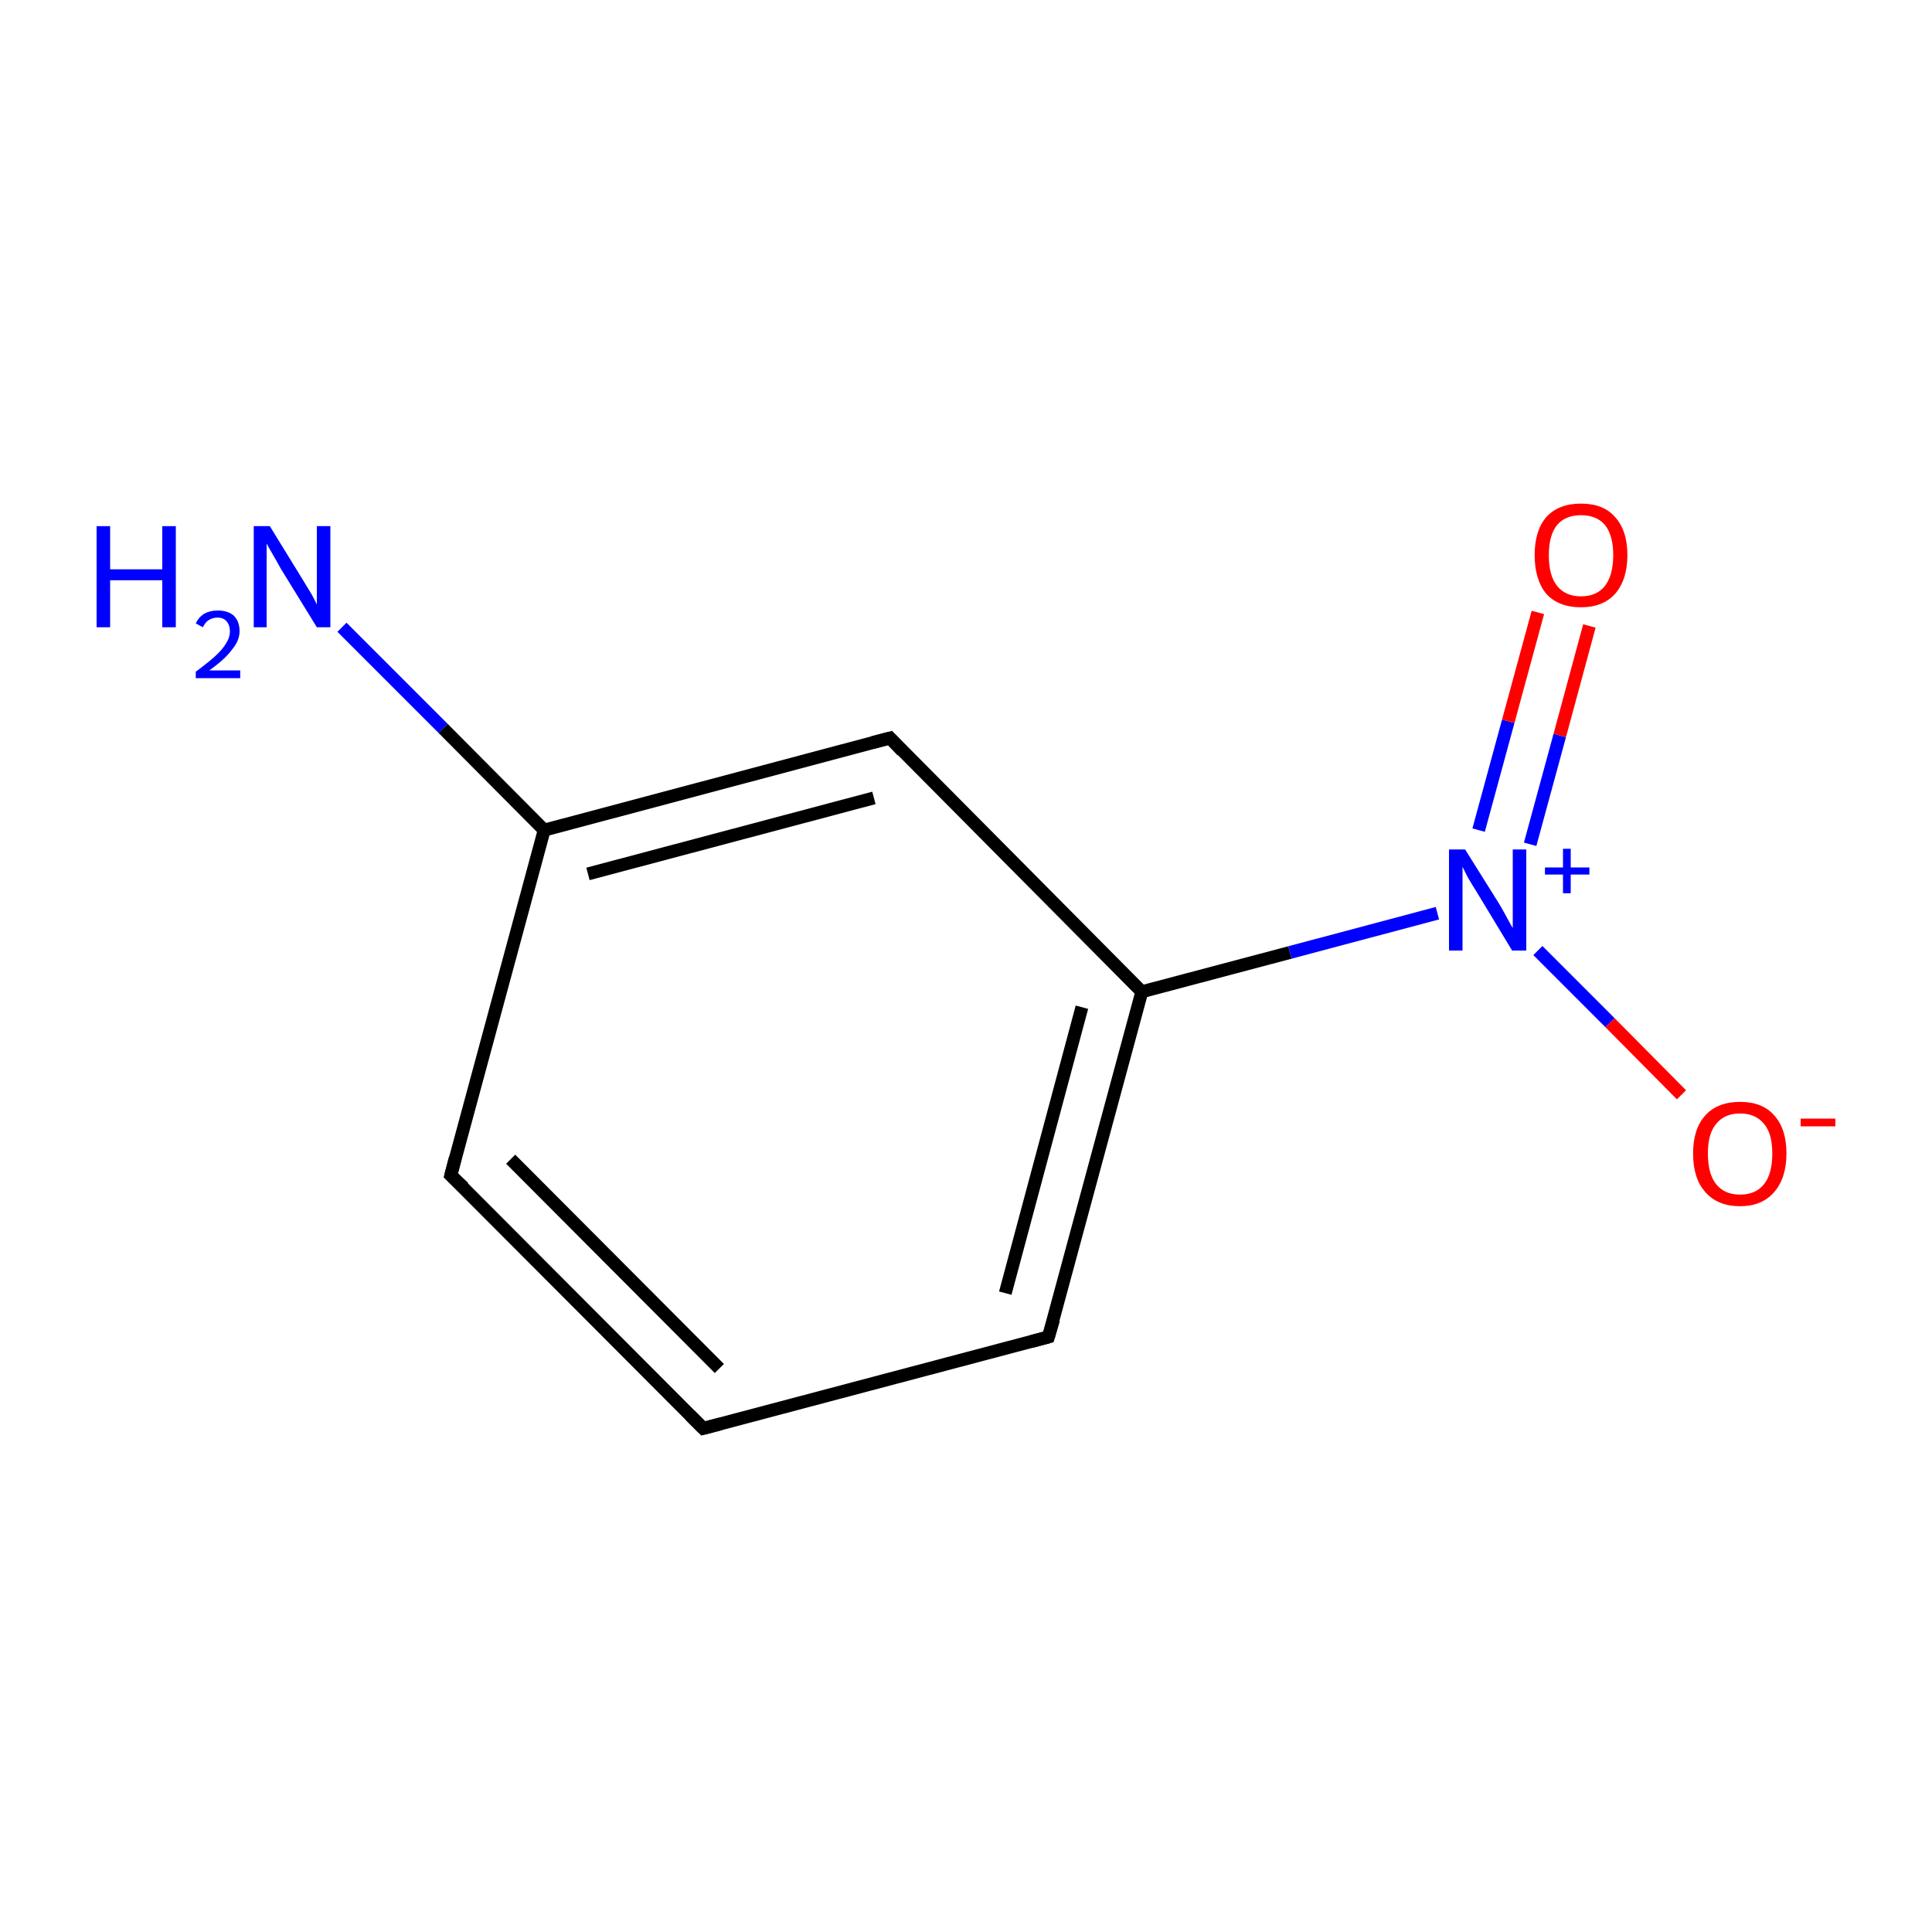 <?xml version='1.0' encoding='iso-8859-1'?>
<svg version='1.1' baseProfile='full'
              xmlns='http://www.w3.org/2000/svg'
                      xmlns:rdkit='http://www.rdkit.org/xml'
                      xmlns:xlink='http://www.w3.org/1999/xlink'
                  xml:space='preserve'
width='300px' height='300px' viewBox='0 0 300 300'>
<!-- END OF HEADER -->
<rect style='opacity:1.0;fill:#FFFFFF;stroke:none' width='300.0' height='300.0' x='0.0' y='0.0'> </rect>
<path class='bond-0 atom-0 atom-1' d='M 109.2,221.8 L 70.0,182.5' style='fill:none;fill-rule:evenodd;stroke:#000000;stroke-width:2.0px;stroke-linecap:butt;stroke-linejoin:miter;stroke-opacity:1' />
<path class='bond-0 atom-0 atom-1' d='M 111.7,212.5 L 79.3,180.0' style='fill:none;fill-rule:evenodd;stroke:#000000;stroke-width:2.0px;stroke-linecap:butt;stroke-linejoin:miter;stroke-opacity:1' />
<path class='bond-1 atom-1 atom-2' d='M 70.0,182.5 L 84.5,128.9' style='fill:none;fill-rule:evenodd;stroke:#000000;stroke-width:2.0px;stroke-linecap:butt;stroke-linejoin:miter;stroke-opacity:1' />
<path class='bond-2 atom-2 atom-3' d='M 84.5,128.9 L 138.2,114.6' style='fill:none;fill-rule:evenodd;stroke:#000000;stroke-width:2.0px;stroke-linecap:butt;stroke-linejoin:miter;stroke-opacity:1' />
<path class='bond-2 atom-2 atom-3' d='M 91.3,135.7 L 135.7,123.9' style='fill:none;fill-rule:evenodd;stroke:#000000;stroke-width:2.0px;stroke-linecap:butt;stroke-linejoin:miter;stroke-opacity:1' />
<path class='bond-3 atom-3 atom-4' d='M 138.2,114.6 L 177.3,154.0' style='fill:none;fill-rule:evenodd;stroke:#000000;stroke-width:2.0px;stroke-linecap:butt;stroke-linejoin:miter;stroke-opacity:1' />
<path class='bond-4 atom-4 atom-5' d='M 177.3,154.0 L 162.8,207.6' style='fill:none;fill-rule:evenodd;stroke:#000000;stroke-width:2.0px;stroke-linecap:butt;stroke-linejoin:miter;stroke-opacity:1' />
<path class='bond-4 atom-4 atom-5' d='M 168.0,156.4 L 156.1,200.8' style='fill:none;fill-rule:evenodd;stroke:#000000;stroke-width:2.0px;stroke-linecap:butt;stroke-linejoin:miter;stroke-opacity:1' />
<path class='bond-5 atom-4 atom-6' d='M 177.3,154.0 L 200.3,147.9' style='fill:none;fill-rule:evenodd;stroke:#000000;stroke-width:2.0px;stroke-linecap:butt;stroke-linejoin:miter;stroke-opacity:1' />
<path class='bond-5 atom-4 atom-6' d='M 200.3,147.9 L 223.2,141.8' style='fill:none;fill-rule:evenodd;stroke:#0000FF;stroke-width:2.0px;stroke-linecap:butt;stroke-linejoin:miter;stroke-opacity:1' />
<path class='bond-6 atom-6 atom-7' d='M 237.6,131.1 L 242.2,114.2' style='fill:none;fill-rule:evenodd;stroke:#0000FF;stroke-width:2.0px;stroke-linecap:butt;stroke-linejoin:miter;stroke-opacity:1' />
<path class='bond-6 atom-6 atom-7' d='M 242.2,114.2 L 246.8,97.2' style='fill:none;fill-rule:evenodd;stroke:#FF0000;stroke-width:2.0px;stroke-linecap:butt;stroke-linejoin:miter;stroke-opacity:1' />
<path class='bond-6 atom-6 atom-7' d='M 229.6,128.9 L 234.2,112.0' style='fill:none;fill-rule:evenodd;stroke:#0000FF;stroke-width:2.0px;stroke-linecap:butt;stroke-linejoin:miter;stroke-opacity:1' />
<path class='bond-6 atom-6 atom-7' d='M 234.2,112.0 L 238.8,95.1' style='fill:none;fill-rule:evenodd;stroke:#FF0000;stroke-width:2.0px;stroke-linecap:butt;stroke-linejoin:miter;stroke-opacity:1' />
<path class='bond-7 atom-6 atom-8' d='M 238.8,147.6 L 250.0,158.8' style='fill:none;fill-rule:evenodd;stroke:#0000FF;stroke-width:2.0px;stroke-linecap:butt;stroke-linejoin:miter;stroke-opacity:1' />
<path class='bond-7 atom-6 atom-8' d='M 250.0,158.8 L 261.1,170.0' style='fill:none;fill-rule:evenodd;stroke:#FF0000;stroke-width:2.0px;stroke-linecap:butt;stroke-linejoin:miter;stroke-opacity:1' />
<path class='bond-8 atom-2 atom-9' d='M 84.5,128.9 L 68.8,113.1' style='fill:none;fill-rule:evenodd;stroke:#000000;stroke-width:2.0px;stroke-linecap:butt;stroke-linejoin:miter;stroke-opacity:1' />
<path class='bond-8 atom-2 atom-9' d='M 68.8,113.1 L 53.1,97.4' style='fill:none;fill-rule:evenodd;stroke:#0000FF;stroke-width:2.0px;stroke-linecap:butt;stroke-linejoin:miter;stroke-opacity:1' />
<path class='bond-9 atom-5 atom-0' d='M 162.8,207.6 L 109.2,221.8' style='fill:none;fill-rule:evenodd;stroke:#000000;stroke-width:2.0px;stroke-linecap:butt;stroke-linejoin:miter;stroke-opacity:1' />
<path d='M 107.2,219.8 L 109.2,221.8 L 111.9,221.1' style='fill:none;stroke:#000000;stroke-width:2.0px;stroke-linecap:butt;stroke-linejoin:miter;stroke-miterlimit:10;stroke-opacity:1;' />
<path d='M 72.0,184.4 L 70.0,182.5 L 70.7,179.8' style='fill:none;stroke:#000000;stroke-width:2.0px;stroke-linecap:butt;stroke-linejoin:miter;stroke-miterlimit:10;stroke-opacity:1;' />
<path d='M 135.5,115.3 L 138.2,114.6 L 140.1,116.6' style='fill:none;stroke:#000000;stroke-width:2.0px;stroke-linecap:butt;stroke-linejoin:miter;stroke-miterlimit:10;stroke-opacity:1;' />
<path d='M 163.6,204.9 L 162.8,207.6 L 160.2,208.3' style='fill:none;stroke:#000000;stroke-width:2.0px;stroke-linecap:butt;stroke-linejoin:miter;stroke-miterlimit:10;stroke-opacity:1;' />
<path class='atom-6' d='M 227.5 131.9
L 232.7 140.2
Q 233.2 141.0, 234.0 142.5
Q 234.8 144.0, 234.9 144.1
L 234.9 131.9
L 237.0 131.9
L 237.0 147.6
L 234.8 147.6
L 229.3 138.5
Q 228.6 137.4, 227.9 136.2
Q 227.3 135.0, 227.1 134.6
L 227.1 147.6
L 225.0 147.6
L 225.0 131.9
L 227.5 131.9
' fill='#0000FF'/>
<path class='atom-6' d='M 239.9 134.7
L 242.7 134.7
L 242.7 131.8
L 243.9 131.8
L 243.9 134.7
L 246.8 134.7
L 246.8 135.8
L 243.9 135.8
L 243.9 138.7
L 242.7 138.7
L 242.7 135.8
L 239.9 135.8
L 239.9 134.7
' fill='#0000FF'/>
<path class='atom-7' d='M 238.3 86.2
Q 238.3 82.4, 240.1 80.3
Q 242.0 78.2, 245.5 78.2
Q 249.0 78.2, 250.8 80.3
Q 252.7 82.4, 252.7 86.2
Q 252.7 90.0, 250.8 92.2
Q 248.9 94.3, 245.5 94.3
Q 242.0 94.3, 240.1 92.2
Q 238.3 90.0, 238.3 86.2
M 245.5 92.6
Q 247.9 92.6, 249.2 91.0
Q 250.5 89.3, 250.5 86.2
Q 250.5 83.1, 249.2 81.5
Q 247.9 80.0, 245.5 80.0
Q 243.1 80.0, 241.8 81.5
Q 240.5 83.1, 240.5 86.2
Q 240.5 89.4, 241.8 91.0
Q 243.1 92.6, 245.5 92.6
' fill='#FF0000'/>
<path class='atom-8' d='M 262.9 179.1
Q 262.9 175.3, 264.8 173.2
Q 266.7 171.1, 270.2 171.1
Q 273.7 171.1, 275.5 173.2
Q 277.4 175.3, 277.4 179.1
Q 277.4 182.9, 275.5 185.1
Q 273.6 187.3, 270.2 187.3
Q 266.7 187.3, 264.8 185.1
Q 262.9 183.0, 262.9 179.1
M 270.2 185.5
Q 272.6 185.5, 273.9 183.9
Q 275.2 182.3, 275.2 179.1
Q 275.2 176.0, 273.9 174.5
Q 272.6 172.9, 270.2 172.9
Q 267.8 172.9, 266.5 174.5
Q 265.2 176.0, 265.2 179.1
Q 265.2 182.3, 266.5 183.9
Q 267.8 185.5, 270.2 185.5
' fill='#FF0000'/>
<path class='atom-8' d='M 279.6 173.7
L 285.0 173.7
L 285.0 174.9
L 279.6 174.9
L 279.6 173.7
' fill='#FF0000'/>
<path class='atom-9' d='M 15.0 81.7
L 17.1 81.7
L 17.1 88.4
L 25.2 88.4
L 25.2 81.7
L 27.3 81.7
L 27.3 97.4
L 25.2 97.4
L 25.2 90.1
L 17.1 90.1
L 17.1 97.4
L 15.0 97.4
L 15.0 81.7
' fill='#0000FF'/>
<path class='atom-9' d='M 30.4 96.8
Q 30.8 95.9, 31.7 95.3
Q 32.6 94.8, 33.8 94.8
Q 35.4 94.8, 36.3 95.6
Q 37.2 96.5, 37.2 98.0
Q 37.2 99.5, 36.0 100.9
Q 34.9 102.4, 32.5 104.1
L 37.3 104.1
L 37.3 105.3
L 30.4 105.3
L 30.4 104.3
Q 32.3 102.9, 33.4 101.9
Q 34.6 100.8, 35.1 99.9
Q 35.7 99.0, 35.7 98.0
Q 35.7 97.1, 35.2 96.5
Q 34.7 95.9, 33.8 95.9
Q 33.0 95.9, 32.4 96.3
Q 31.9 96.6, 31.5 97.4
L 30.4 96.8
' fill='#0000FF'/>
<path class='atom-9' d='M 41.9 81.7
L 47.0 90.0
Q 47.5 90.8, 48.4 92.3
Q 49.2 93.8, 49.2 93.9
L 49.2 81.7
L 51.3 81.7
L 51.3 97.4
L 49.2 97.4
L 43.6 88.3
Q 43.0 87.2, 42.3 86.0
Q 41.6 84.8, 41.4 84.4
L 41.4 97.4
L 39.4 97.4
L 39.4 81.7
L 41.9 81.7
' fill='#0000FF'/>
</svg>

